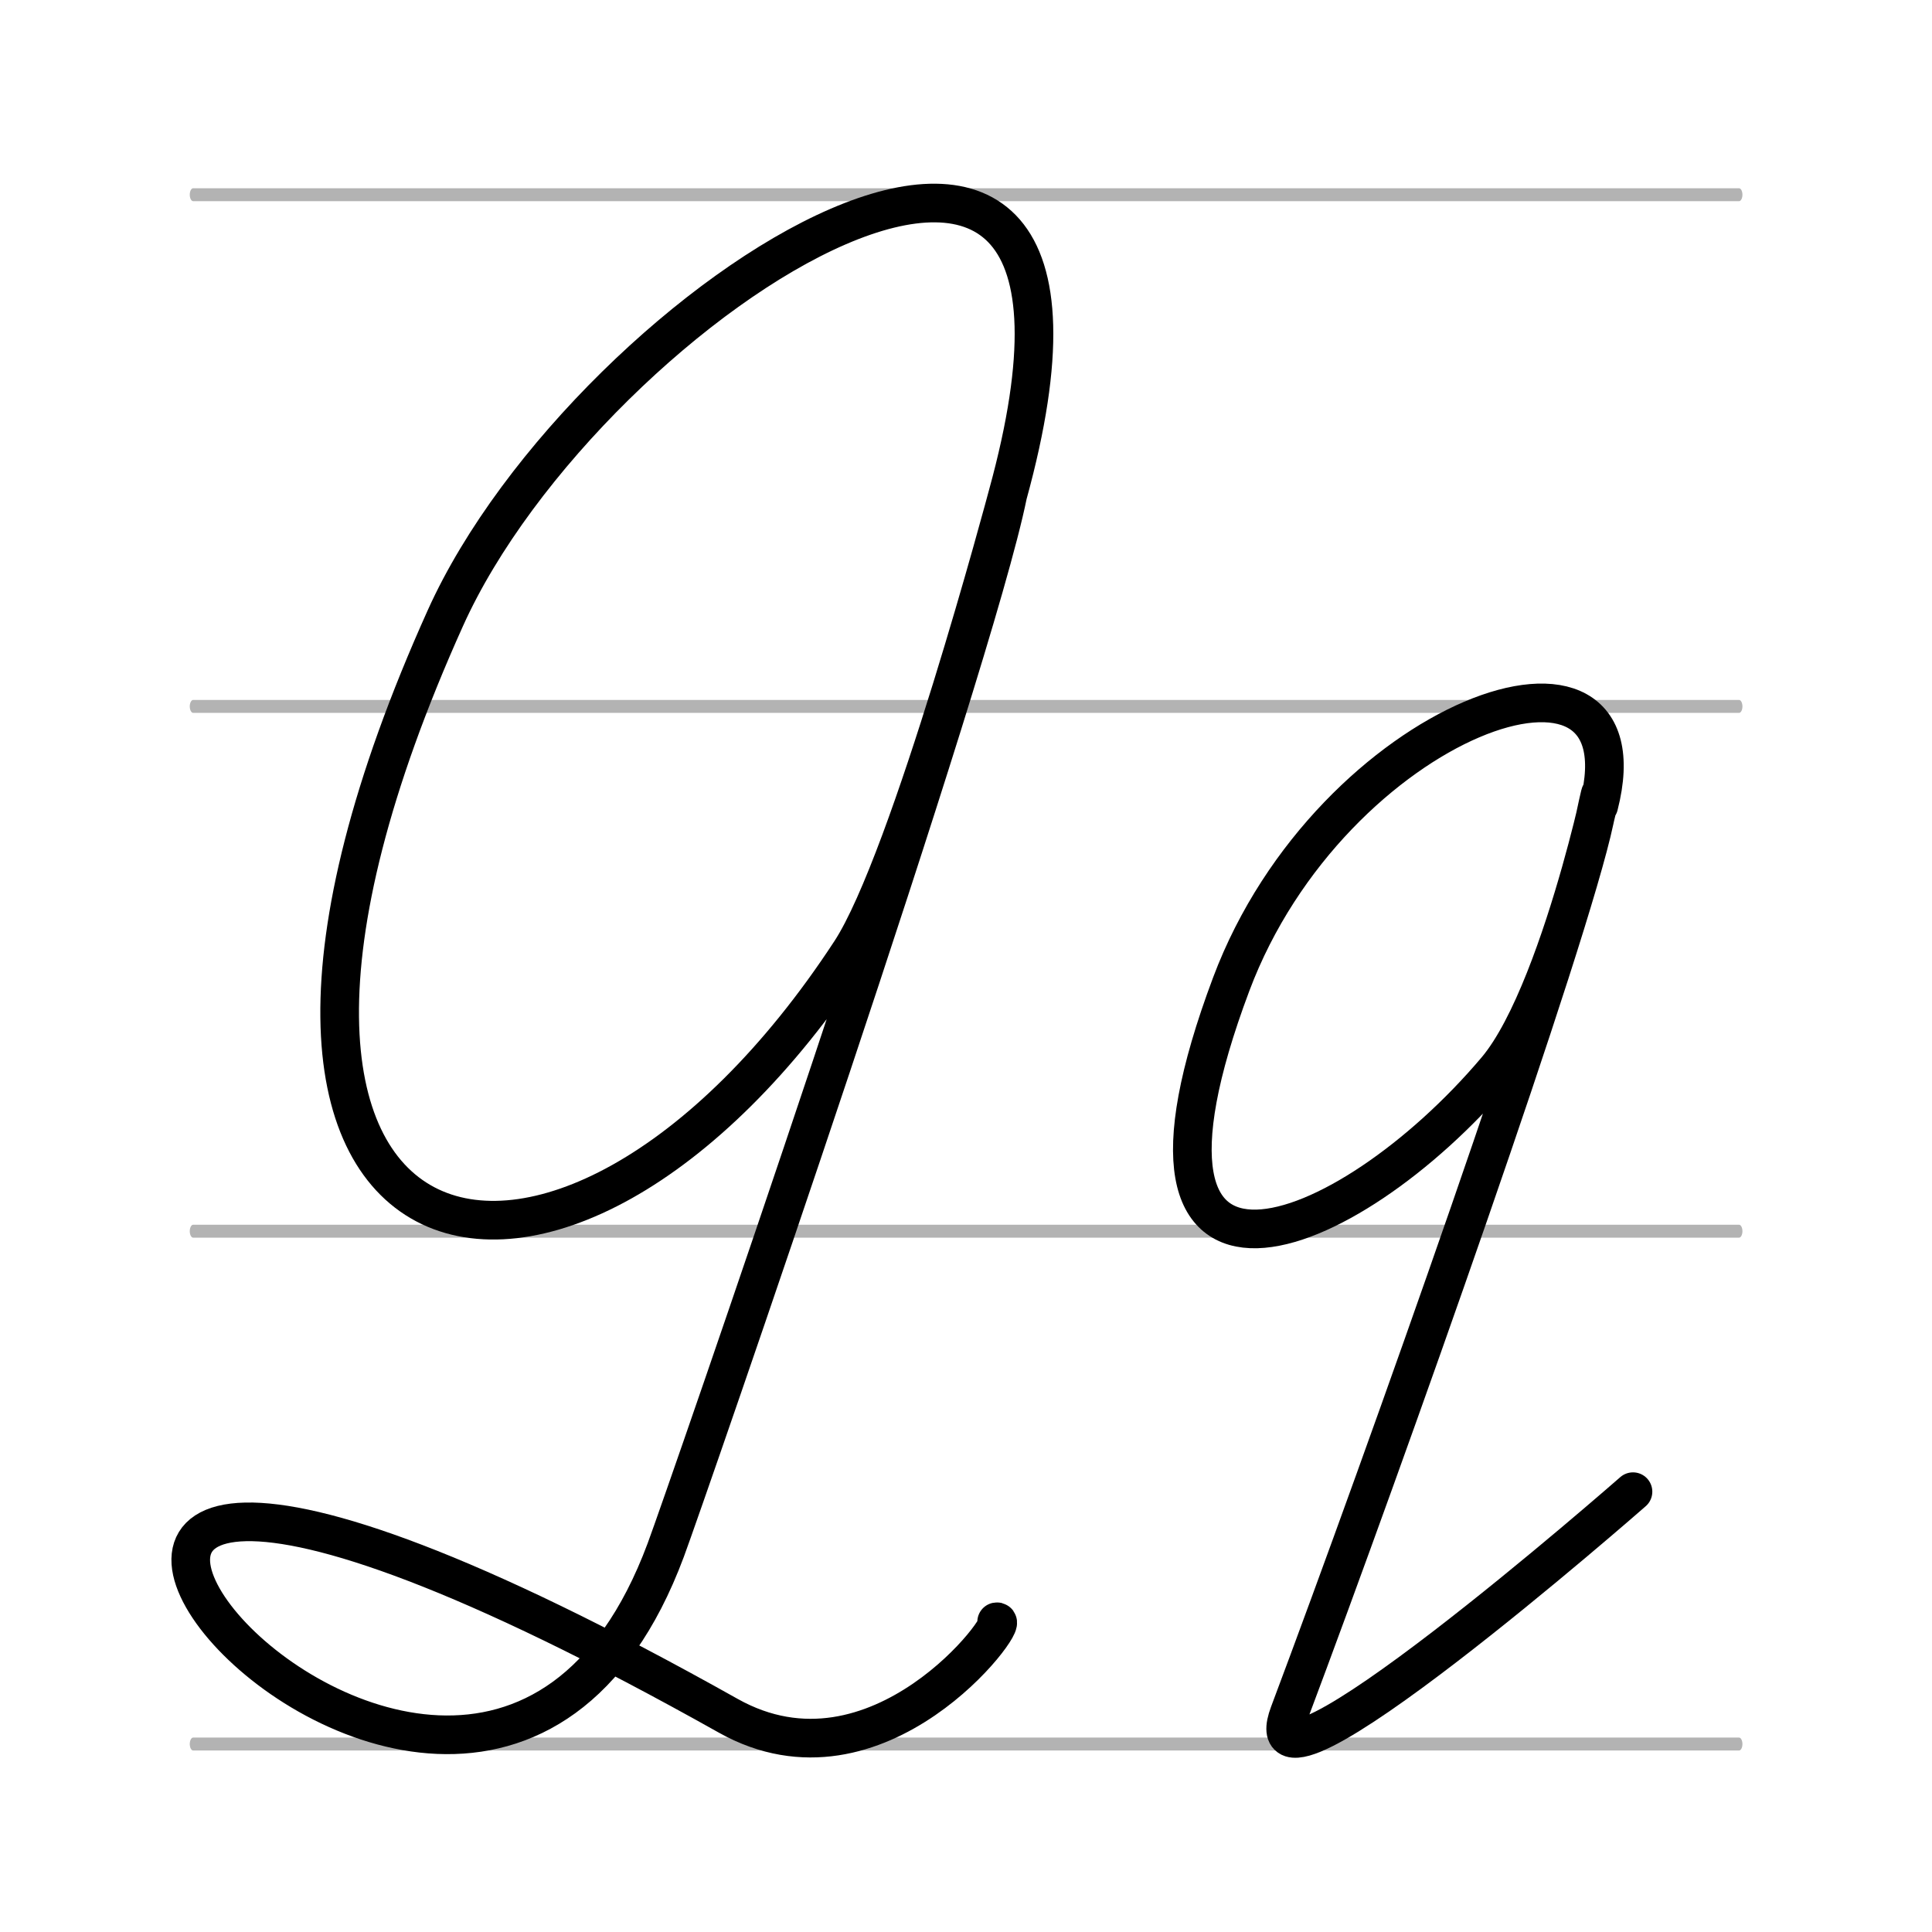 <?xml version="1.0" encoding="UTF-8" standalone="no"?>
<svg
   xmlns:dc="http://purl.org/dc/elements/1.1/"
   xmlns:cc="http://creativecommons.org/ns#"
   xmlns:rdf="http://www.w3.org/1999/02/22-rdf-syntax-ns#"
   xmlns:svg="http://www.w3.org/2000/svg"
   xmlns="http://www.w3.org/2000/svg"
   xmlns:sodipodi="http://sodipodi.sourceforge.net/DTD/sodipodi-0.dtd"
   xmlns:inkscape="http://www.inkscape.org/namespaces/inkscape"
   viewBox="0 0 500 500"
   version="1.1"
   id="svg11"
   sodipodi:docname="Ջ_handwritten.svg"
   inkscape:version="0.92.5 (2060ec1f9f, 2020-04-08)">
  <defs
     id="defs15" />
  <sodipodi:namedview
     pagecolor="#ffffff"
     bordercolor="#666666"
     borderopacity="1"
     objecttolerance="10"
     gridtolerance="10"
     guidetolerance="10"
     inkscape:pageopacity="0"
     inkscape:pageshadow="2"
     inkscape:window-width="1920"
     inkscape:window-height="1009"
     id="namedview13"
     showgrid="false"
     inkscape:zoom="0.6675088"
     inkscape:cx="250"
     inkscape:cy="235.23943"
     inkscape:window-x="0"
     inkscape:window-y="0"
     inkscape:window-maximized="1"
     inkscape:current-layer="svg11" />
  <g
     id="g-1"
     transform="matrix(0.889, 0, 0, 1.676, 50, -1294.286)"
     style="display:inline;fill:none;stroke-linecap:round">
    <path
       id="path4659"
       d="m 0,1041.552 450,0"
       style="fill:none;fill-rule:evenodd;stroke:#b3b3b3;stroke-width:2;stroke-linecap:round;stroke-linejoin:miter;stroke-opacity:1" />
    <path
       id="path4549"
       d="m 0,962.362 450,0"
       style="fill:none;fill-rule:evenodd;stroke:#b3b3b3;stroke-width:2;stroke-linecap:round;stroke-linejoin:miter;stroke-opacity:1" />
    <path
       style="fill:none;fill-rule:evenodd;stroke:#b3b3b3;stroke-width:2;stroke-linecap:round;stroke-linejoin:miter;stroke-opacity:1"
       d="m 0,881.327 450,0"
       id="path4551" />
    <path
       style="fill:none;fill-rule:evenodd;stroke:#b3b3b3;stroke-width:2;stroke-linecap:round;stroke-linejoin:miter;stroke-opacity:1"
       d="m 0,802.313 450,0"
       id="path4555" />
  </g>
  <path
     style="fill:none;stroke:#000000;stroke-width:10px;stroke-linecap:round"
     d="M 260.807,128.026 C 300.842,-17.393 152.298,77.728 115.259,159.97 c -78.643,174.622 29.778,201.113 104.878,86.316 15.436,-23.595 40.67,-118.26 40.67,-118.26 -9.01,44.526 -83.197,258.861 -88.526,273.164 -55.168,148.067 -255.451,-109.567 16.17,42.839 38.898,21.826 73.238,-25.031 69.481,-24.307"
     id="path7"
     inkscape:connector-curvature="0"
     sodipodi:nodetypes="ccccscc" />
  <path
     style="fill:none;stroke:#000000;stroke-width:10px;stroke-linecap:round"
     d="m 413.767,208.47 c 13.36,-52.152 -69.268,-22.635 -95.118,46.208 -35.138,93.576 29.911,68.007 68.619,22.187 18.281,-21.639 31.498,-93.513 25.386,-64.655 -6.484,30.619 -53.557,163.424 -78.998,231.181 -11.555,30.776 88.96,-57.346 88.96,-57.346"
     id="path9"
     inkscape:connector-curvature="0"
     sodipodi:nodetypes="cccccc" />
</svg>
